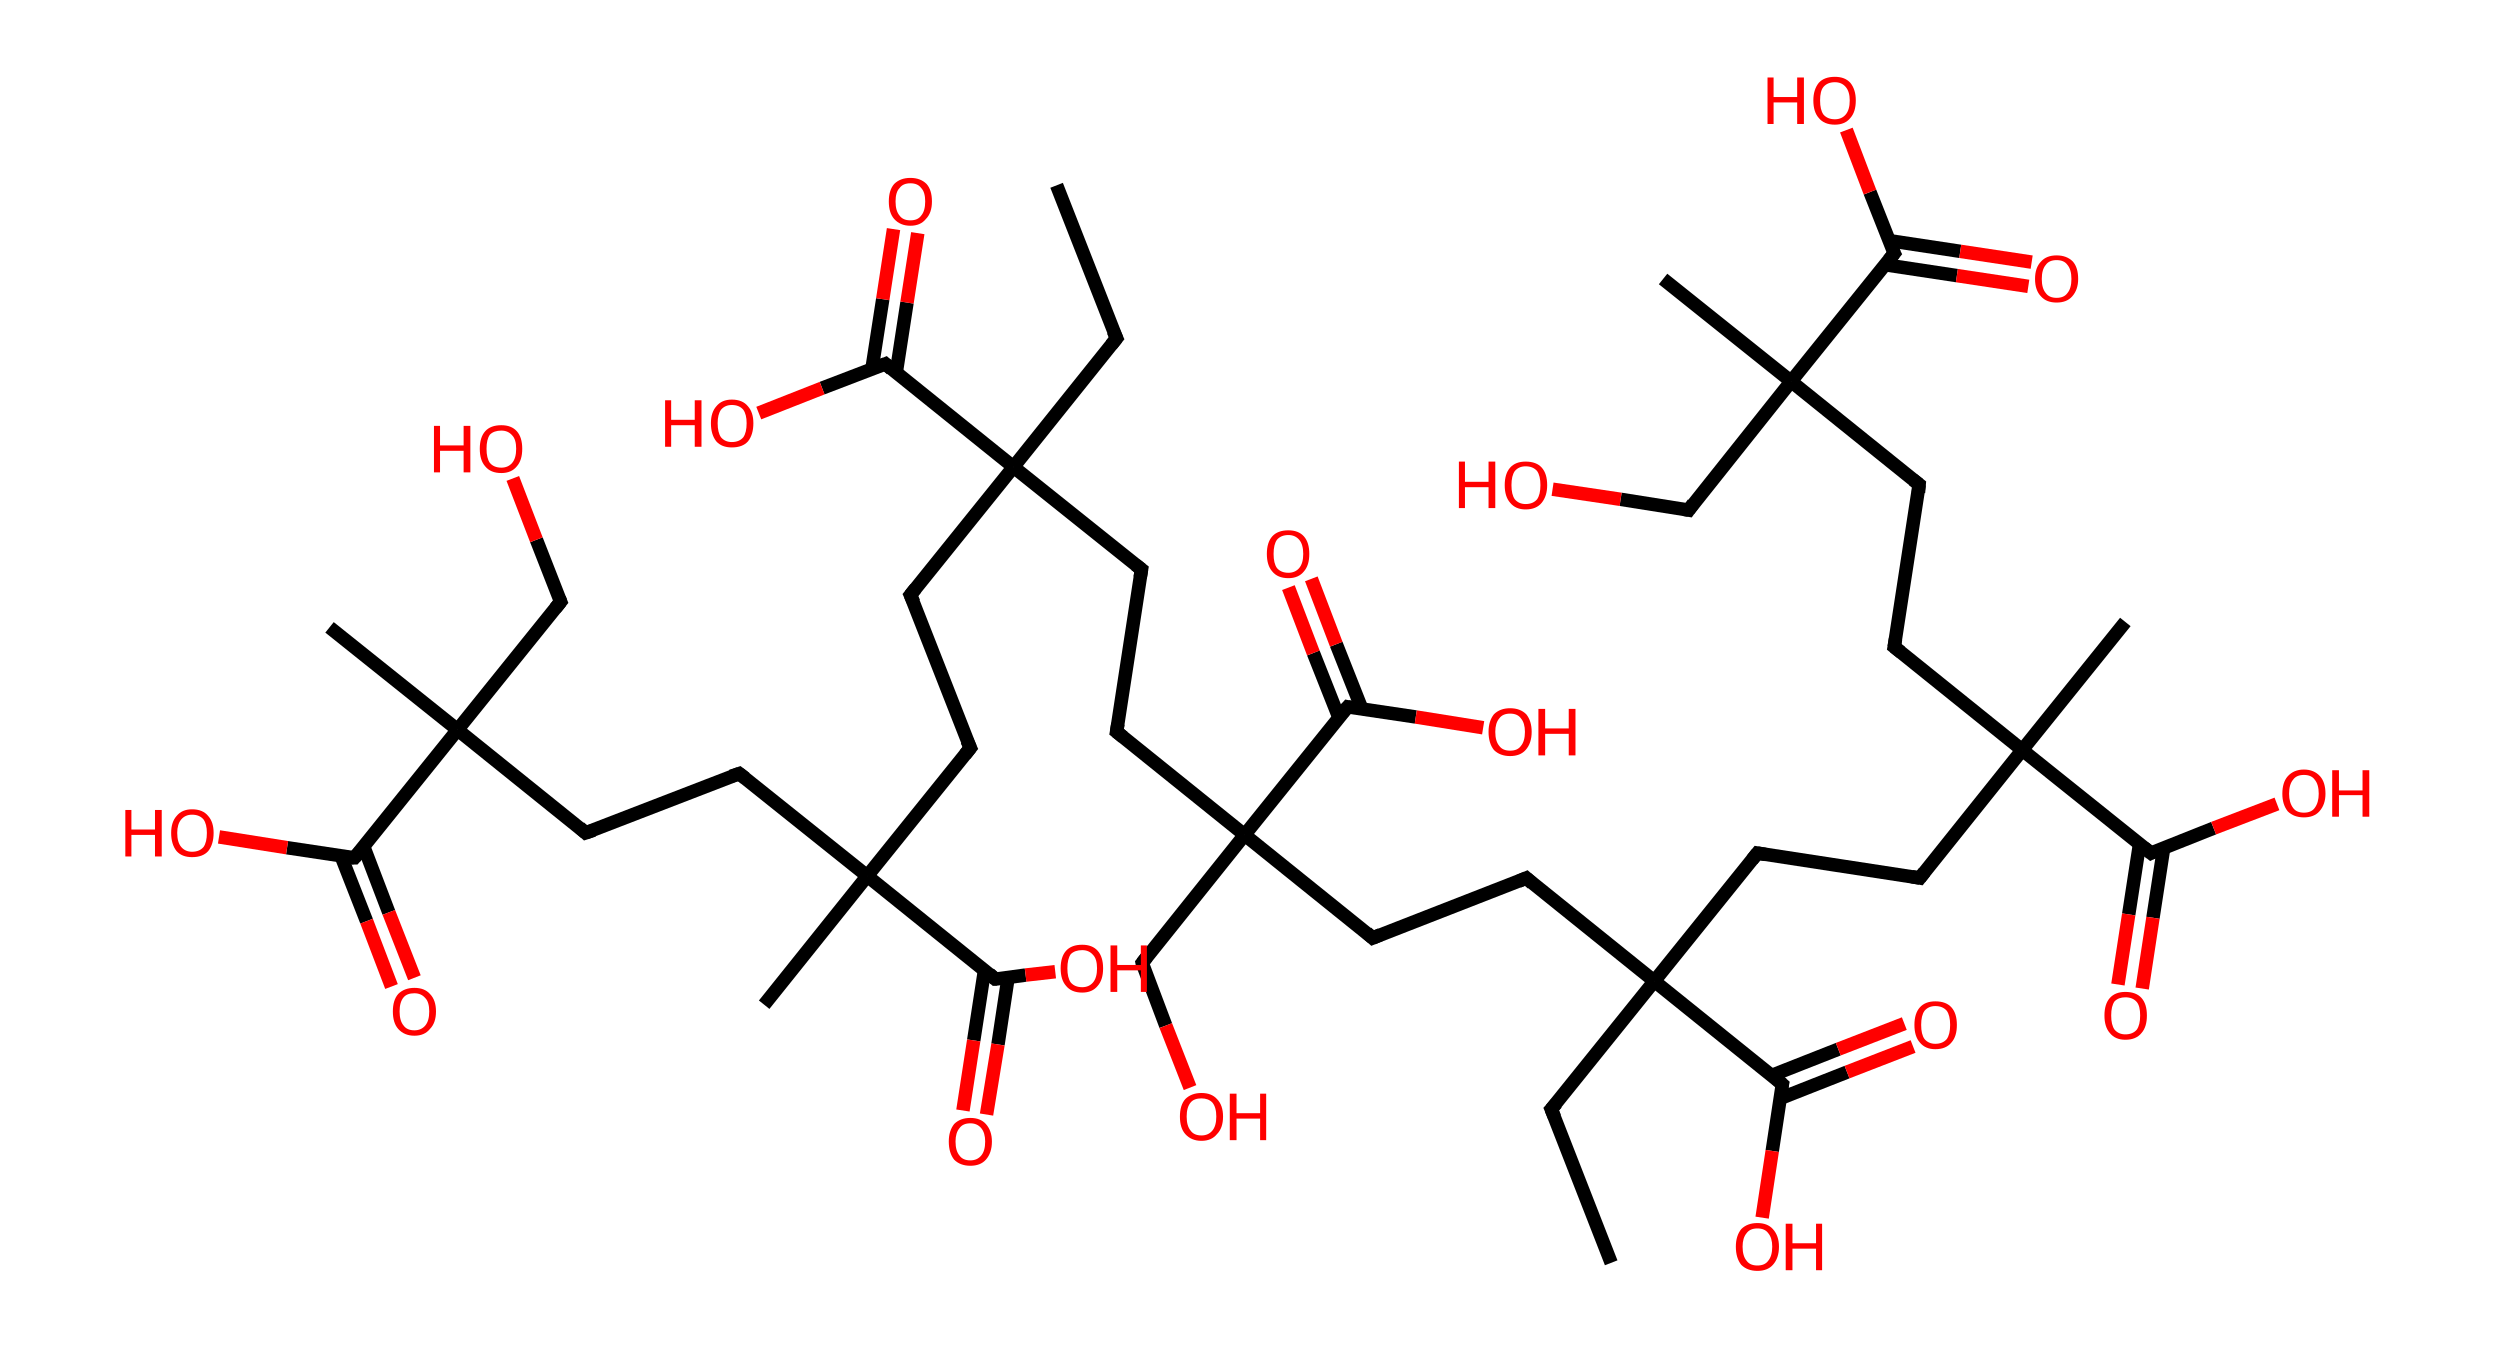 <?xml version='1.0' encoding='ASCII' standalone='yes'?>
<svg xmlns="http://www.w3.org/2000/svg" xmlns:rdkit="http://www.rdkit.org/xml" xmlns:xlink="http://www.w3.org/1999/xlink" version="1.1" baseProfile="full" xml:space="preserve" width="371px" height="200px" viewBox="0 0 371 200">
<!-- END OF HEADER -->
<rect style="opacity:1.0;fill:#FFFFFF;stroke:none" width="371.0" height="200.0" x="0.0" y="0.0"> </rect>
<path class="bond-0 atom-0 atom-1" d="M 156.8,27.5 L 165.7,50.2" style="fill:none;fill-rule:evenodd;stroke:#000000;stroke-width:2.0px;stroke-linecap:butt;stroke-linejoin:miter;stroke-opacity:1"/>
<path class="bond-1 atom-1 atom-2" d="M 165.7,50.2 L 150.4,69.3" style="fill:none;fill-rule:evenodd;stroke:#000000;stroke-width:2.0px;stroke-linecap:butt;stroke-linejoin:miter;stroke-opacity:1"/>
<path class="bond-2 atom-2 atom-3" d="M 150.4,69.3 L 135.1,88.3" style="fill:none;fill-rule:evenodd;stroke:#000000;stroke-width:2.0px;stroke-linecap:butt;stroke-linejoin:miter;stroke-opacity:1"/>
<path class="bond-3 atom-3 atom-4" d="M 135.1,88.3 L 144.0,111.0" style="fill:none;fill-rule:evenodd;stroke:#000000;stroke-width:2.0px;stroke-linecap:butt;stroke-linejoin:miter;stroke-opacity:1"/>
<path class="bond-4 atom-4 atom-5" d="M 144.0,111.0 L 128.7,130.0" style="fill:none;fill-rule:evenodd;stroke:#000000;stroke-width:2.0px;stroke-linecap:butt;stroke-linejoin:miter;stroke-opacity:1"/>
<path class="bond-5 atom-5 atom-6" d="M 128.7,130.0 L 113.4,149.1" style="fill:none;fill-rule:evenodd;stroke:#000000;stroke-width:2.0px;stroke-linecap:butt;stroke-linejoin:miter;stroke-opacity:1"/>
<path class="bond-6 atom-5 atom-7" d="M 128.7,130.0 L 109.7,114.8" style="fill:none;fill-rule:evenodd;stroke:#000000;stroke-width:2.0px;stroke-linecap:butt;stroke-linejoin:miter;stroke-opacity:1"/>
<path class="bond-7 atom-7 atom-8" d="M 109.7,114.8 L 86.9,123.6" style="fill:none;fill-rule:evenodd;stroke:#000000;stroke-width:2.0px;stroke-linecap:butt;stroke-linejoin:miter;stroke-opacity:1"/>
<path class="bond-8 atom-8 atom-9" d="M 86.9,123.6 L 67.9,108.3" style="fill:none;fill-rule:evenodd;stroke:#000000;stroke-width:2.0px;stroke-linecap:butt;stroke-linejoin:miter;stroke-opacity:1"/>
<path class="bond-9 atom-9 atom-10" d="M 67.9,108.3 L 48.9,93.1" style="fill:none;fill-rule:evenodd;stroke:#000000;stroke-width:2.0px;stroke-linecap:butt;stroke-linejoin:miter;stroke-opacity:1"/>
<path class="bond-10 atom-9 atom-11" d="M 67.9,108.3 L 83.2,89.3" style="fill:none;fill-rule:evenodd;stroke:#000000;stroke-width:2.0px;stroke-linecap:butt;stroke-linejoin:miter;stroke-opacity:1"/>
<path class="bond-11 atom-11 atom-12" d="M 83.2,89.3 L 79.6,80.1" style="fill:none;fill-rule:evenodd;stroke:#000000;stroke-width:2.0px;stroke-linecap:butt;stroke-linejoin:miter;stroke-opacity:1"/>
<path class="bond-11 atom-11 atom-12" d="M 79.6,80.1 L 76.1,71.0" style="fill:none;fill-rule:evenodd;stroke:#FF0000;stroke-width:2.0px;stroke-linecap:butt;stroke-linejoin:miter;stroke-opacity:1"/>
<path class="bond-12 atom-9 atom-13" d="M 67.9,108.3 L 52.6,127.3" style="fill:none;fill-rule:evenodd;stroke:#000000;stroke-width:2.0px;stroke-linecap:butt;stroke-linejoin:miter;stroke-opacity:1"/>
<path class="bond-13 atom-13 atom-14" d="M 50.6,127.0 L 54.4,136.7" style="fill:none;fill-rule:evenodd;stroke:#000000;stroke-width:2.0px;stroke-linecap:butt;stroke-linejoin:miter;stroke-opacity:1"/>
<path class="bond-13 atom-13 atom-14" d="M 54.4,136.7 L 58.1,146.4" style="fill:none;fill-rule:evenodd;stroke:#FF0000;stroke-width:2.0px;stroke-linecap:butt;stroke-linejoin:miter;stroke-opacity:1"/>
<path class="bond-13 atom-13 atom-14" d="M 54.0,125.7 L 57.7,135.4" style="fill:none;fill-rule:evenodd;stroke:#000000;stroke-width:2.0px;stroke-linecap:butt;stroke-linejoin:miter;stroke-opacity:1"/>
<path class="bond-13 atom-13 atom-14" d="M 57.7,135.4 L 61.5,145.1" style="fill:none;fill-rule:evenodd;stroke:#FF0000;stroke-width:2.0px;stroke-linecap:butt;stroke-linejoin:miter;stroke-opacity:1"/>
<path class="bond-14 atom-13 atom-15" d="M 52.6,127.3 L 42.6,125.8" style="fill:none;fill-rule:evenodd;stroke:#000000;stroke-width:2.0px;stroke-linecap:butt;stroke-linejoin:miter;stroke-opacity:1"/>
<path class="bond-14 atom-13 atom-15" d="M 42.6,125.8 L 32.5,124.2" style="fill:none;fill-rule:evenodd;stroke:#FF0000;stroke-width:2.0px;stroke-linecap:butt;stroke-linejoin:miter;stroke-opacity:1"/>
<path class="bond-15 atom-5 atom-16" d="M 128.7,130.0 L 147.7,145.3" style="fill:none;fill-rule:evenodd;stroke:#000000;stroke-width:2.0px;stroke-linecap:butt;stroke-linejoin:miter;stroke-opacity:1"/>
<path class="bond-16 atom-16 atom-17" d="M 146.1,144.0 L 144.5,154.4" style="fill:none;fill-rule:evenodd;stroke:#000000;stroke-width:2.0px;stroke-linecap:butt;stroke-linejoin:miter;stroke-opacity:1"/>
<path class="bond-16 atom-16 atom-17" d="M 144.5,154.4 L 142.9,164.8" style="fill:none;fill-rule:evenodd;stroke:#FF0000;stroke-width:2.0px;stroke-linecap:butt;stroke-linejoin:miter;stroke-opacity:1"/>
<path class="bond-16 atom-16 atom-17" d="M 149.6,145.1 L 148.1,155.0" style="fill:none;fill-rule:evenodd;stroke:#000000;stroke-width:2.0px;stroke-linecap:butt;stroke-linejoin:miter;stroke-opacity:1"/>
<path class="bond-16 atom-16 atom-17" d="M 148.1,155.0 L 146.4,165.4" style="fill:none;fill-rule:evenodd;stroke:#FF0000;stroke-width:2.0px;stroke-linecap:butt;stroke-linejoin:miter;stroke-opacity:1"/>
<path class="bond-17 atom-16 atom-18" d="M 147.7,145.3 L 152.2,144.7" style="fill:none;fill-rule:evenodd;stroke:#000000;stroke-width:2.0px;stroke-linecap:butt;stroke-linejoin:miter;stroke-opacity:1"/>
<path class="bond-17 atom-16 atom-18" d="M 152.2,144.7 L 156.6,144.2" style="fill:none;fill-rule:evenodd;stroke:#FF0000;stroke-width:2.0px;stroke-linecap:butt;stroke-linejoin:miter;stroke-opacity:1"/>
<path class="bond-18 atom-2 atom-19" d="M 150.4,69.3 L 169.4,84.5" style="fill:none;fill-rule:evenodd;stroke:#000000;stroke-width:2.0px;stroke-linecap:butt;stroke-linejoin:miter;stroke-opacity:1"/>
<path class="bond-19 atom-19 atom-20" d="M 169.4,84.5 L 165.7,108.6" style="fill:none;fill-rule:evenodd;stroke:#000000;stroke-width:2.0px;stroke-linecap:butt;stroke-linejoin:miter;stroke-opacity:1"/>
<path class="bond-20 atom-20 atom-21" d="M 165.7,108.6 L 184.7,123.9" style="fill:none;fill-rule:evenodd;stroke:#000000;stroke-width:2.0px;stroke-linecap:butt;stroke-linejoin:miter;stroke-opacity:1"/>
<path class="bond-21 atom-21 atom-22" d="M 184.7,123.9 L 169.5,142.9" style="fill:none;fill-rule:evenodd;stroke:#000000;stroke-width:2.0px;stroke-linecap:butt;stroke-linejoin:miter;stroke-opacity:1"/>
<path class="bond-22 atom-22 atom-23" d="M 169.5,142.9 L 173.0,152.2" style="fill:none;fill-rule:evenodd;stroke:#000000;stroke-width:2.0px;stroke-linecap:butt;stroke-linejoin:miter;stroke-opacity:1"/>
<path class="bond-22 atom-22 atom-23" d="M 173.0,152.2 L 176.6,161.4" style="fill:none;fill-rule:evenodd;stroke:#FF0000;stroke-width:2.0px;stroke-linecap:butt;stroke-linejoin:miter;stroke-opacity:1"/>
<path class="bond-23 atom-21 atom-24" d="M 184.7,123.9 L 203.7,139.2" style="fill:none;fill-rule:evenodd;stroke:#000000;stroke-width:2.0px;stroke-linecap:butt;stroke-linejoin:miter;stroke-opacity:1"/>
<path class="bond-24 atom-24 atom-25" d="M 203.7,139.2 L 226.5,130.3" style="fill:none;fill-rule:evenodd;stroke:#000000;stroke-width:2.0px;stroke-linecap:butt;stroke-linejoin:miter;stroke-opacity:1"/>
<path class="bond-25 atom-25 atom-26" d="M 226.5,130.3 L 245.5,145.6" style="fill:none;fill-rule:evenodd;stroke:#000000;stroke-width:2.0px;stroke-linecap:butt;stroke-linejoin:miter;stroke-opacity:1"/>
<path class="bond-26 atom-26 atom-27" d="M 245.5,145.6 L 230.2,164.6" style="fill:none;fill-rule:evenodd;stroke:#000000;stroke-width:2.0px;stroke-linecap:butt;stroke-linejoin:miter;stroke-opacity:1"/>
<path class="bond-27 atom-27 atom-28" d="M 230.2,164.6 L 239.1,187.4" style="fill:none;fill-rule:evenodd;stroke:#000000;stroke-width:2.0px;stroke-linecap:butt;stroke-linejoin:miter;stroke-opacity:1"/>
<path class="bond-28 atom-26 atom-29" d="M 245.5,145.6 L 260.8,126.6" style="fill:none;fill-rule:evenodd;stroke:#000000;stroke-width:2.0px;stroke-linecap:butt;stroke-linejoin:miter;stroke-opacity:1"/>
<path class="bond-29 atom-29 atom-30" d="M 260.8,126.6 L 284.9,130.3" style="fill:none;fill-rule:evenodd;stroke:#000000;stroke-width:2.0px;stroke-linecap:butt;stroke-linejoin:miter;stroke-opacity:1"/>
<path class="bond-30 atom-30 atom-31" d="M 284.9,130.3 L 300.1,111.3" style="fill:none;fill-rule:evenodd;stroke:#000000;stroke-width:2.0px;stroke-linecap:butt;stroke-linejoin:miter;stroke-opacity:1"/>
<path class="bond-31 atom-31 atom-32" d="M 300.1,111.3 L 315.4,92.3" style="fill:none;fill-rule:evenodd;stroke:#000000;stroke-width:2.0px;stroke-linecap:butt;stroke-linejoin:miter;stroke-opacity:1"/>
<path class="bond-32 atom-31 atom-33" d="M 300.1,111.3 L 281.1,96.0" style="fill:none;fill-rule:evenodd;stroke:#000000;stroke-width:2.0px;stroke-linecap:butt;stroke-linejoin:miter;stroke-opacity:1"/>
<path class="bond-33 atom-33 atom-34" d="M 281.1,96.0 L 284.8,71.9" style="fill:none;fill-rule:evenodd;stroke:#000000;stroke-width:2.0px;stroke-linecap:butt;stroke-linejoin:miter;stroke-opacity:1"/>
<path class="bond-34 atom-34 atom-35" d="M 284.8,71.9 L 265.8,56.6" style="fill:none;fill-rule:evenodd;stroke:#000000;stroke-width:2.0px;stroke-linecap:butt;stroke-linejoin:miter;stroke-opacity:1"/>
<path class="bond-35 atom-35 atom-36" d="M 265.8,56.6 L 246.8,41.4" style="fill:none;fill-rule:evenodd;stroke:#000000;stroke-width:2.0px;stroke-linecap:butt;stroke-linejoin:miter;stroke-opacity:1"/>
<path class="bond-36 atom-35 atom-37" d="M 265.8,56.6 L 250.6,75.7" style="fill:none;fill-rule:evenodd;stroke:#000000;stroke-width:2.0px;stroke-linecap:butt;stroke-linejoin:miter;stroke-opacity:1"/>
<path class="bond-37 atom-37 atom-38" d="M 250.6,75.7 L 240.5,74.1" style="fill:none;fill-rule:evenodd;stroke:#000000;stroke-width:2.0px;stroke-linecap:butt;stroke-linejoin:miter;stroke-opacity:1"/>
<path class="bond-37 atom-37 atom-38" d="M 240.5,74.1 L 230.4,72.6" style="fill:none;fill-rule:evenodd;stroke:#FF0000;stroke-width:2.0px;stroke-linecap:butt;stroke-linejoin:miter;stroke-opacity:1"/>
<path class="bond-38 atom-35 atom-39" d="M 265.8,56.6 L 281.1,37.6" style="fill:none;fill-rule:evenodd;stroke:#000000;stroke-width:2.0px;stroke-linecap:butt;stroke-linejoin:miter;stroke-opacity:1"/>
<path class="bond-39 atom-39 atom-40" d="M 279.8,39.3 L 290.4,40.9" style="fill:none;fill-rule:evenodd;stroke:#000000;stroke-width:2.0px;stroke-linecap:butt;stroke-linejoin:miter;stroke-opacity:1"/>
<path class="bond-39 atom-39 atom-40" d="M 290.4,40.9 L 301.0,42.5" style="fill:none;fill-rule:evenodd;stroke:#FF0000;stroke-width:2.0px;stroke-linecap:butt;stroke-linejoin:miter;stroke-opacity:1"/>
<path class="bond-39 atom-39 atom-40" d="M 280.3,35.7 L 290.9,37.3" style="fill:none;fill-rule:evenodd;stroke:#000000;stroke-width:2.0px;stroke-linecap:butt;stroke-linejoin:miter;stroke-opacity:1"/>
<path class="bond-39 atom-39 atom-40" d="M 290.9,37.3 L 301.5,38.9" style="fill:none;fill-rule:evenodd;stroke:#FF0000;stroke-width:2.0px;stroke-linecap:butt;stroke-linejoin:miter;stroke-opacity:1"/>
<path class="bond-40 atom-39 atom-41" d="M 281.1,37.6 L 277.5,28.5" style="fill:none;fill-rule:evenodd;stroke:#000000;stroke-width:2.0px;stroke-linecap:butt;stroke-linejoin:miter;stroke-opacity:1"/>
<path class="bond-40 atom-39 atom-41" d="M 277.5,28.5 L 274.0,19.3" style="fill:none;fill-rule:evenodd;stroke:#FF0000;stroke-width:2.0px;stroke-linecap:butt;stroke-linejoin:miter;stroke-opacity:1"/>
<path class="bond-41 atom-31 atom-42" d="M 300.1,111.3 L 319.2,126.6" style="fill:none;fill-rule:evenodd;stroke:#000000;stroke-width:2.0px;stroke-linecap:butt;stroke-linejoin:miter;stroke-opacity:1"/>
<path class="bond-42 atom-42 atom-43" d="M 317.5,125.3 L 315.9,135.7" style="fill:none;fill-rule:evenodd;stroke:#000000;stroke-width:2.0px;stroke-linecap:butt;stroke-linejoin:miter;stroke-opacity:1"/>
<path class="bond-42 atom-42 atom-43" d="M 315.9,135.7 L 314.3,146.1" style="fill:none;fill-rule:evenodd;stroke:#FF0000;stroke-width:2.0px;stroke-linecap:butt;stroke-linejoin:miter;stroke-opacity:1"/>
<path class="bond-42 atom-42 atom-43" d="M 321.1,125.8 L 319.5,136.2" style="fill:none;fill-rule:evenodd;stroke:#000000;stroke-width:2.0px;stroke-linecap:butt;stroke-linejoin:miter;stroke-opacity:1"/>
<path class="bond-42 atom-42 atom-43" d="M 319.5,136.2 L 317.9,146.7" style="fill:none;fill-rule:evenodd;stroke:#FF0000;stroke-width:2.0px;stroke-linecap:butt;stroke-linejoin:miter;stroke-opacity:1"/>
<path class="bond-43 atom-42 atom-44" d="M 319.2,126.6 L 328.5,122.9" style="fill:none;fill-rule:evenodd;stroke:#000000;stroke-width:2.0px;stroke-linecap:butt;stroke-linejoin:miter;stroke-opacity:1"/>
<path class="bond-43 atom-42 atom-44" d="M 328.5,122.9 L 337.9,119.3" style="fill:none;fill-rule:evenodd;stroke:#FF0000;stroke-width:2.0px;stroke-linecap:butt;stroke-linejoin:miter;stroke-opacity:1"/>
<path class="bond-44 atom-26 atom-45" d="M 245.5,145.6 L 264.5,160.9" style="fill:none;fill-rule:evenodd;stroke:#000000;stroke-width:2.0px;stroke-linecap:butt;stroke-linejoin:miter;stroke-opacity:1"/>
<path class="bond-45 atom-45 atom-46" d="M 264.2,163.0 L 274.1,159.1" style="fill:none;fill-rule:evenodd;stroke:#000000;stroke-width:2.0px;stroke-linecap:butt;stroke-linejoin:miter;stroke-opacity:1"/>
<path class="bond-45 atom-45 atom-46" d="M 274.1,159.1 L 283.9,155.3" style="fill:none;fill-rule:evenodd;stroke:#FF0000;stroke-width:2.0px;stroke-linecap:butt;stroke-linejoin:miter;stroke-opacity:1"/>
<path class="bond-45 atom-45 atom-46" d="M 262.9,159.6 L 272.8,155.7" style="fill:none;fill-rule:evenodd;stroke:#000000;stroke-width:2.0px;stroke-linecap:butt;stroke-linejoin:miter;stroke-opacity:1"/>
<path class="bond-45 atom-45 atom-46" d="M 272.8,155.7 L 282.6,151.9" style="fill:none;fill-rule:evenodd;stroke:#FF0000;stroke-width:2.0px;stroke-linecap:butt;stroke-linejoin:miter;stroke-opacity:1"/>
<path class="bond-46 atom-45 atom-47" d="M 264.5,160.9 L 263.0,170.8" style="fill:none;fill-rule:evenodd;stroke:#000000;stroke-width:2.0px;stroke-linecap:butt;stroke-linejoin:miter;stroke-opacity:1"/>
<path class="bond-46 atom-45 atom-47" d="M 263.0,170.8 L 261.5,180.7" style="fill:none;fill-rule:evenodd;stroke:#FF0000;stroke-width:2.0px;stroke-linecap:butt;stroke-linejoin:miter;stroke-opacity:1"/>
<path class="bond-47 atom-21 atom-48" d="M 184.7,123.9 L 200.0,104.9" style="fill:none;fill-rule:evenodd;stroke:#000000;stroke-width:2.0px;stroke-linecap:butt;stroke-linejoin:miter;stroke-opacity:1"/>
<path class="bond-48 atom-48 atom-49" d="M 202.1,105.2 L 198.3,95.6" style="fill:none;fill-rule:evenodd;stroke:#000000;stroke-width:2.0px;stroke-linecap:butt;stroke-linejoin:miter;stroke-opacity:1"/>
<path class="bond-48 atom-48 atom-49" d="M 198.3,95.6 L 194.6,85.9" style="fill:none;fill-rule:evenodd;stroke:#FF0000;stroke-width:2.0px;stroke-linecap:butt;stroke-linejoin:miter;stroke-opacity:1"/>
<path class="bond-48 atom-48 atom-49" d="M 198.7,106.5 L 194.9,96.9" style="fill:none;fill-rule:evenodd;stroke:#000000;stroke-width:2.0px;stroke-linecap:butt;stroke-linejoin:miter;stroke-opacity:1"/>
<path class="bond-48 atom-48 atom-49" d="M 194.9,96.9 L 191.2,87.2" style="fill:none;fill-rule:evenodd;stroke:#FF0000;stroke-width:2.0px;stroke-linecap:butt;stroke-linejoin:miter;stroke-opacity:1"/>
<path class="bond-49 atom-48 atom-50" d="M 200.0,104.9 L 210.1,106.4" style="fill:none;fill-rule:evenodd;stroke:#000000;stroke-width:2.0px;stroke-linecap:butt;stroke-linejoin:miter;stroke-opacity:1"/>
<path class="bond-49 atom-48 atom-50" d="M 210.1,106.4 L 220.1,108.0" style="fill:none;fill-rule:evenodd;stroke:#FF0000;stroke-width:2.0px;stroke-linecap:butt;stroke-linejoin:miter;stroke-opacity:1"/>
<path class="bond-50 atom-2 atom-51" d="M 150.4,69.3 L 131.4,54.0" style="fill:none;fill-rule:evenodd;stroke:#000000;stroke-width:2.0px;stroke-linecap:butt;stroke-linejoin:miter;stroke-opacity:1"/>
<path class="bond-51 atom-51 atom-52" d="M 133.0,55.3 L 134.6,44.9" style="fill:none;fill-rule:evenodd;stroke:#000000;stroke-width:2.0px;stroke-linecap:butt;stroke-linejoin:miter;stroke-opacity:1"/>
<path class="bond-51 atom-51 atom-52" d="M 134.6,44.9 L 136.2,34.6" style="fill:none;fill-rule:evenodd;stroke:#FF0000;stroke-width:2.0px;stroke-linecap:butt;stroke-linejoin:miter;stroke-opacity:1"/>
<path class="bond-51 atom-51 atom-52" d="M 129.4,54.7 L 131.0,44.4" style="fill:none;fill-rule:evenodd;stroke:#000000;stroke-width:2.0px;stroke-linecap:butt;stroke-linejoin:miter;stroke-opacity:1"/>
<path class="bond-51 atom-51 atom-52" d="M 131.0,44.4 L 132.6,34.0" style="fill:none;fill-rule:evenodd;stroke:#FF0000;stroke-width:2.0px;stroke-linecap:butt;stroke-linejoin:miter;stroke-opacity:1"/>
<path class="bond-52 atom-51 atom-53" d="M 131.4,54.0 L 122.0,57.6" style="fill:none;fill-rule:evenodd;stroke:#000000;stroke-width:2.0px;stroke-linecap:butt;stroke-linejoin:miter;stroke-opacity:1"/>
<path class="bond-52 atom-51 atom-53" d="M 122.0,57.6 L 112.6,61.3" style="fill:none;fill-rule:evenodd;stroke:#FF0000;stroke-width:2.0px;stroke-linecap:butt;stroke-linejoin:miter;stroke-opacity:1"/>
<path d="M 165.2,49.1 L 165.7,50.2 L 164.9,51.2" style="fill:none;stroke:#000000;stroke-width:2.0px;stroke-linecap:butt;stroke-linejoin:miter;stroke-opacity:1;"/>
<path d="M 135.9,87.3 L 135.1,88.3 L 135.6,89.4" style="fill:none;stroke:#000000;stroke-width:2.0px;stroke-linecap:butt;stroke-linejoin:miter;stroke-opacity:1;"/>
<path d="M 143.5,109.9 L 144.0,111.0 L 143.2,112.0" style="fill:none;stroke:#000000;stroke-width:2.0px;stroke-linecap:butt;stroke-linejoin:miter;stroke-opacity:1;"/>
<path d="M 110.6,115.5 L 109.7,114.8 L 108.5,115.2" style="fill:none;stroke:#000000;stroke-width:2.0px;stroke-linecap:butt;stroke-linejoin:miter;stroke-opacity:1;"/>
<path d="M 88.1,123.2 L 86.9,123.6 L 86.0,122.8" style="fill:none;stroke:#000000;stroke-width:2.0px;stroke-linecap:butt;stroke-linejoin:miter;stroke-opacity:1;"/>
<path d="M 82.4,90.3 L 83.2,89.3 L 83.0,88.8" style="fill:none;stroke:#000000;stroke-width:2.0px;stroke-linecap:butt;stroke-linejoin:miter;stroke-opacity:1;"/>
<path d="M 53.4,126.4 L 52.6,127.3 L 52.1,127.3" style="fill:none;stroke:#000000;stroke-width:2.0px;stroke-linecap:butt;stroke-linejoin:miter;stroke-opacity:1;"/>
<path d="M 146.8,144.5 L 147.7,145.3 L 147.9,145.3" style="fill:none;stroke:#000000;stroke-width:2.0px;stroke-linecap:butt;stroke-linejoin:miter;stroke-opacity:1;"/>
<path d="M 168.5,83.8 L 169.4,84.5 L 169.2,85.7" style="fill:none;stroke:#000000;stroke-width:2.0px;stroke-linecap:butt;stroke-linejoin:miter;stroke-opacity:1;"/>
<path d="M 165.9,107.4 L 165.7,108.6 L 166.7,109.4" style="fill:none;stroke:#000000;stroke-width:2.0px;stroke-linecap:butt;stroke-linejoin:miter;stroke-opacity:1;"/>
<path d="M 170.2,142.0 L 169.5,142.9 L 169.6,143.4" style="fill:none;stroke:#000000;stroke-width:2.0px;stroke-linecap:butt;stroke-linejoin:miter;stroke-opacity:1;"/>
<path d="M 202.8,138.4 L 203.7,139.2 L 204.9,138.7" style="fill:none;stroke:#000000;stroke-width:2.0px;stroke-linecap:butt;stroke-linejoin:miter;stroke-opacity:1;"/>
<path d="M 225.3,130.8 L 226.5,130.3 L 227.4,131.1" style="fill:none;stroke:#000000;stroke-width:2.0px;stroke-linecap:butt;stroke-linejoin:miter;stroke-opacity:1;"/>
<path d="M 231.0,163.7 L 230.2,164.6 L 230.7,165.8" style="fill:none;stroke:#000000;stroke-width:2.0px;stroke-linecap:butt;stroke-linejoin:miter;stroke-opacity:1;"/>
<path d="M 260.0,127.6 L 260.8,126.6 L 262.0,126.8" style="fill:none;stroke:#000000;stroke-width:2.0px;stroke-linecap:butt;stroke-linejoin:miter;stroke-opacity:1;"/>
<path d="M 283.7,130.1 L 284.9,130.3 L 285.6,129.4" style="fill:none;stroke:#000000;stroke-width:2.0px;stroke-linecap:butt;stroke-linejoin:miter;stroke-opacity:1;"/>
<path d="M 282.1,96.8 L 281.1,96.0 L 281.3,94.8" style="fill:none;stroke:#000000;stroke-width:2.0px;stroke-linecap:butt;stroke-linejoin:miter;stroke-opacity:1;"/>
<path d="M 284.7,73.1 L 284.8,71.9 L 283.9,71.2" style="fill:none;stroke:#000000;stroke-width:2.0px;stroke-linecap:butt;stroke-linejoin:miter;stroke-opacity:1;"/>
<path d="M 251.3,74.7 L 250.6,75.7 L 250.0,75.6" style="fill:none;stroke:#000000;stroke-width:2.0px;stroke-linecap:butt;stroke-linejoin:miter;stroke-opacity:1;"/>
<path d="M 280.3,38.6 L 281.1,37.6 L 280.9,37.2" style="fill:none;stroke:#000000;stroke-width:2.0px;stroke-linecap:butt;stroke-linejoin:miter;stroke-opacity:1;"/>
<path d="M 318.2,125.8 L 319.2,126.6 L 319.6,126.4" style="fill:none;stroke:#000000;stroke-width:2.0px;stroke-linecap:butt;stroke-linejoin:miter;stroke-opacity:1;"/>
<path d="M 263.6,160.1 L 264.5,160.9 L 264.4,161.4" style="fill:none;stroke:#000000;stroke-width:2.0px;stroke-linecap:butt;stroke-linejoin:miter;stroke-opacity:1;"/>
<path d="M 199.2,105.8 L 200.0,104.9 L 200.5,105.0" style="fill:none;stroke:#000000;stroke-width:2.0px;stroke-linecap:butt;stroke-linejoin:miter;stroke-opacity:1;"/>
<path d="M 132.3,54.8 L 131.4,54.0 L 130.9,54.2" style="fill:none;stroke:#000000;stroke-width:2.0px;stroke-linecap:butt;stroke-linejoin:miter;stroke-opacity:1;"/>
<path class="atom-12" d="M 64.4 63.2 L 65.3 63.2 L 65.3 66.1 L 68.8 66.1 L 68.8 63.2 L 69.8 63.2 L 69.8 70.1 L 68.8 70.1 L 68.8 66.9 L 65.3 66.9 L 65.3 70.1 L 64.4 70.1 L 64.4 63.2 " fill="#FF0000"/>
<path class="atom-12" d="M 71.2 66.6 Q 71.2 64.9, 72.0 64.0 Q 72.8 63.1, 74.4 63.1 Q 75.9 63.1, 76.7 64.0 Q 77.5 64.9, 77.5 66.6 Q 77.5 68.3, 76.7 69.2 Q 75.9 70.2, 74.4 70.2 Q 72.8 70.2, 72.0 69.2 Q 71.2 68.3, 71.2 66.6 M 74.4 69.4 Q 75.4 69.4, 76.0 68.7 Q 76.6 68.0, 76.6 66.6 Q 76.6 65.2, 76.0 64.6 Q 75.4 63.9, 74.4 63.9 Q 73.3 63.9, 72.7 64.5 Q 72.2 65.2, 72.2 66.6 Q 72.2 68.0, 72.7 68.7 Q 73.3 69.4, 74.4 69.4 " fill="#FF0000"/>
<path class="atom-14" d="M 58.3 150.1 Q 58.3 148.4, 59.1 147.5 Q 60.0 146.6, 61.5 146.6 Q 63.0 146.6, 63.8 147.5 Q 64.7 148.4, 64.7 150.1 Q 64.7 151.8, 63.8 152.7 Q 63.0 153.7, 61.5 153.7 Q 60.0 153.7, 59.1 152.7 Q 58.3 151.8, 58.3 150.1 M 61.5 152.9 Q 62.5 152.9, 63.1 152.2 Q 63.7 151.5, 63.7 150.1 Q 63.7 148.7, 63.1 148.1 Q 62.5 147.4, 61.5 147.4 Q 60.4 147.4, 59.9 148.0 Q 59.3 148.7, 59.3 150.1 Q 59.3 151.5, 59.9 152.2 Q 60.4 152.9, 61.5 152.9 " fill="#FF0000"/>
<path class="atom-15" d="M 18.6 120.2 L 19.5 120.2 L 19.5 123.1 L 23.0 123.1 L 23.0 120.2 L 24.0 120.2 L 24.0 127.1 L 23.0 127.1 L 23.0 123.9 L 19.5 123.9 L 19.5 127.1 L 18.6 127.1 L 18.6 120.2 " fill="#FF0000"/>
<path class="atom-15" d="M 25.4 123.6 Q 25.4 122.0, 26.2 121.1 Q 27.0 120.1, 28.5 120.1 Q 30.1 120.1, 30.9 121.1 Q 31.7 122.0, 31.7 123.6 Q 31.7 125.3, 30.9 126.3 Q 30.1 127.2, 28.5 127.2 Q 27.0 127.2, 26.2 126.3 Q 25.4 125.3, 25.4 123.6 M 28.5 126.4 Q 29.6 126.4, 30.2 125.7 Q 30.7 125.0, 30.7 123.6 Q 30.7 122.3, 30.2 121.6 Q 29.6 120.9, 28.5 120.9 Q 27.5 120.9, 26.9 121.6 Q 26.3 122.3, 26.3 123.6 Q 26.3 125.0, 26.9 125.7 Q 27.5 126.4, 28.5 126.4 " fill="#FF0000"/>
<path class="atom-17" d="M 140.8 169.4 Q 140.8 167.8, 141.6 166.8 Q 142.5 165.9, 144.0 165.9 Q 145.5 165.9, 146.3 166.8 Q 147.2 167.8, 147.2 169.4 Q 147.2 171.1, 146.3 172.1 Q 145.5 173.0, 144.0 173.0 Q 142.5 173.0, 141.6 172.1 Q 140.8 171.1, 140.8 169.4 M 144.0 172.2 Q 145.0 172.2, 145.6 171.5 Q 146.2 170.8, 146.2 169.4 Q 146.2 168.1, 145.6 167.4 Q 145.0 166.7, 144.0 166.7 Q 142.9 166.7, 142.4 167.4 Q 141.8 168.1, 141.8 169.4 Q 141.8 170.8, 142.4 171.5 Q 142.9 172.2, 144.0 172.2 " fill="#FF0000"/>
<path class="atom-18" d="M 157.4 143.7 Q 157.4 142.0, 158.2 141.1 Q 159.0 140.2, 160.6 140.2 Q 162.1 140.2, 162.9 141.1 Q 163.7 142.0, 163.7 143.7 Q 163.7 145.4, 162.9 146.3 Q 162.1 147.3, 160.6 147.3 Q 159.0 147.3, 158.2 146.3 Q 157.4 145.4, 157.4 143.7 M 160.6 146.5 Q 161.6 146.5, 162.2 145.8 Q 162.8 145.1, 162.8 143.7 Q 162.8 142.3, 162.2 141.7 Q 161.6 141.0, 160.6 141.0 Q 159.5 141.0, 158.9 141.6 Q 158.4 142.3, 158.4 143.7 Q 158.4 145.1, 158.9 145.8 Q 159.5 146.5, 160.6 146.5 " fill="#FF0000"/>
<path class="atom-18" d="M 164.8 140.3 L 165.8 140.3 L 165.8 143.2 L 169.3 143.2 L 169.3 140.3 L 170.2 140.3 L 170.2 147.2 L 169.3 147.2 L 169.3 144.0 L 165.8 144.0 L 165.8 147.2 L 164.8 147.2 L 164.8 140.3 " fill="#FF0000"/>
<path class="atom-23" d="M 175.1 165.7 Q 175.1 164.0, 175.9 163.1 Q 176.8 162.2, 178.3 162.2 Q 179.8 162.2, 180.6 163.1 Q 181.5 164.0, 181.5 165.7 Q 181.5 167.4, 180.6 168.3 Q 179.8 169.3, 178.3 169.3 Q 176.8 169.3, 175.9 168.3 Q 175.1 167.4, 175.1 165.7 M 178.3 168.5 Q 179.3 168.5, 179.9 167.8 Q 180.5 167.1, 180.5 165.7 Q 180.5 164.3, 179.9 163.6 Q 179.3 163.0, 178.3 163.0 Q 177.2 163.0, 176.7 163.6 Q 176.1 164.3, 176.1 165.7 Q 176.1 167.1, 176.7 167.8 Q 177.2 168.5, 178.3 168.5 " fill="#FF0000"/>
<path class="atom-23" d="M 182.5 162.3 L 183.5 162.3 L 183.5 165.2 L 187.0 165.2 L 187.0 162.3 L 187.9 162.3 L 187.9 169.2 L 187.0 169.2 L 187.0 166.0 L 183.5 166.0 L 183.5 169.2 L 182.5 169.2 L 182.5 162.3 " fill="#FF0000"/>
<path class="atom-38" d="M 216.5 68.5 L 217.4 68.5 L 217.4 71.5 L 220.9 71.5 L 220.9 68.5 L 221.9 68.5 L 221.9 75.4 L 220.9 75.4 L 220.9 72.3 L 217.4 72.3 L 217.4 75.4 L 216.5 75.4 L 216.5 68.5 " fill="#FF0000"/>
<path class="atom-38" d="M 223.3 72.0 Q 223.3 70.3, 224.1 69.4 Q 224.9 68.5, 226.4 68.5 Q 228.0 68.5, 228.8 69.4 Q 229.6 70.3, 229.6 72.0 Q 229.6 73.6, 228.8 74.6 Q 228.0 75.6, 226.4 75.6 Q 224.9 75.6, 224.1 74.6 Q 223.3 73.7, 223.3 72.0 M 226.4 74.8 Q 227.5 74.8, 228.1 74.1 Q 228.6 73.4, 228.6 72.0 Q 228.6 70.6, 228.1 69.9 Q 227.5 69.2, 226.4 69.2 Q 225.4 69.2, 224.8 69.9 Q 224.3 70.6, 224.3 72.0 Q 224.3 73.4, 224.8 74.1 Q 225.4 74.8, 226.4 74.8 " fill="#FF0000"/>
<path class="atom-40" d="M 302.0 41.4 Q 302.0 39.7, 302.9 38.8 Q 303.7 37.9, 305.2 37.9 Q 306.7 37.9, 307.6 38.8 Q 308.4 39.7, 308.4 41.4 Q 308.4 43.0, 307.5 44.0 Q 306.7 44.9, 305.2 44.9 Q 303.7 44.9, 302.9 44.0 Q 302.0 43.1, 302.0 41.4 M 305.2 44.2 Q 306.3 44.2, 306.8 43.5 Q 307.4 42.8, 307.4 41.4 Q 307.4 40.0, 306.8 39.3 Q 306.3 38.6, 305.2 38.6 Q 304.1 38.6, 303.6 39.3 Q 303.0 40.0, 303.0 41.4 Q 303.0 42.8, 303.6 43.5 Q 304.1 44.2, 305.2 44.2 " fill="#FF0000"/>
<path class="atom-41" d="M 262.3 11.5 L 263.2 11.5 L 263.2 14.4 L 266.7 14.4 L 266.7 11.5 L 267.7 11.5 L 267.7 18.4 L 266.7 18.4 L 266.7 15.2 L 263.2 15.2 L 263.2 18.4 L 262.3 18.4 L 262.3 11.5 " fill="#FF0000"/>
<path class="atom-41" d="M 269.1 14.9 Q 269.1 13.3, 269.9 12.3 Q 270.7 11.4, 272.3 11.4 Q 273.8 11.4, 274.6 12.3 Q 275.4 13.3, 275.4 14.9 Q 275.4 16.6, 274.6 17.5 Q 273.8 18.5, 272.3 18.5 Q 270.7 18.5, 269.9 17.5 Q 269.1 16.6, 269.1 14.9 M 272.3 17.7 Q 273.3 17.7, 273.9 17.0 Q 274.5 16.3, 274.5 14.9 Q 274.5 13.6, 273.9 12.9 Q 273.3 12.2, 272.3 12.2 Q 271.2 12.2, 270.6 12.9 Q 270.1 13.5, 270.1 14.9 Q 270.1 16.3, 270.6 17.0 Q 271.2 17.7, 272.3 17.7 " fill="#FF0000"/>
<path class="atom-43" d="M 312.3 150.7 Q 312.3 149.0, 313.1 148.1 Q 313.9 147.2, 315.4 147.2 Q 317.0 147.2, 317.8 148.1 Q 318.6 149.0, 318.6 150.7 Q 318.6 152.4, 317.8 153.3 Q 317.0 154.3, 315.4 154.3 Q 313.9 154.3, 313.1 153.3 Q 312.3 152.4, 312.3 150.7 M 315.4 153.5 Q 316.5 153.5, 317.1 152.8 Q 317.6 152.1, 317.6 150.7 Q 317.6 149.3, 317.1 148.7 Q 316.5 148.0, 315.4 148.0 Q 314.4 148.0, 313.8 148.6 Q 313.3 149.3, 313.3 150.7 Q 313.3 152.1, 313.8 152.8 Q 314.4 153.5, 315.4 153.5 " fill="#FF0000"/>
<path class="atom-44" d="M 338.7 117.8 Q 338.7 116.1, 339.5 115.2 Q 340.4 114.2, 341.9 114.2 Q 343.4 114.2, 344.3 115.2 Q 345.1 116.1, 345.1 117.8 Q 345.1 119.4, 344.2 120.4 Q 343.4 121.3, 341.9 121.3 Q 340.4 121.3, 339.5 120.4 Q 338.7 119.4, 338.7 117.8 M 341.9 120.6 Q 343.0 120.6, 343.5 119.9 Q 344.1 119.1, 344.1 117.8 Q 344.1 116.4, 343.5 115.7 Q 343.0 115.0, 341.9 115.0 Q 340.8 115.0, 340.3 115.7 Q 339.7 116.4, 339.7 117.8 Q 339.7 119.1, 340.3 119.9 Q 340.8 120.6, 341.9 120.6 " fill="#FF0000"/>
<path class="atom-44" d="M 346.1 114.3 L 347.1 114.3 L 347.1 117.3 L 350.6 117.3 L 350.6 114.3 L 351.6 114.3 L 351.6 121.2 L 350.6 121.2 L 350.6 118.0 L 347.1 118.0 L 347.1 121.2 L 346.1 121.2 L 346.1 114.3 " fill="#FF0000"/>
<path class="atom-46" d="M 284.1 152.1 Q 284.1 150.4, 284.9 149.5 Q 285.7 148.6, 287.2 148.6 Q 288.8 148.6, 289.6 149.5 Q 290.4 150.4, 290.4 152.1 Q 290.4 153.8, 289.6 154.7 Q 288.8 155.7, 287.2 155.7 Q 285.7 155.7, 284.9 154.7 Q 284.1 153.8, 284.1 152.1 M 287.2 154.9 Q 288.3 154.9, 288.9 154.2 Q 289.4 153.5, 289.4 152.1 Q 289.4 150.7, 288.9 150.0 Q 288.3 149.3, 287.2 149.3 Q 286.2 149.3, 285.6 150.0 Q 285.1 150.7, 285.1 152.1 Q 285.1 153.5, 285.6 154.2 Q 286.2 154.9, 287.2 154.9 " fill="#FF0000"/>
<path class="atom-47" d="M 257.6 185.0 Q 257.6 183.4, 258.4 182.4 Q 259.3 181.5, 260.8 181.5 Q 262.3 181.5, 263.1 182.4 Q 264.0 183.4, 264.0 185.0 Q 264.0 186.7, 263.1 187.7 Q 262.3 188.6, 260.8 188.6 Q 259.3 188.6, 258.4 187.7 Q 257.6 186.7, 257.6 185.0 M 260.8 187.8 Q 261.9 187.8, 262.4 187.1 Q 263.0 186.4, 263.0 185.0 Q 263.0 183.7, 262.4 183.0 Q 261.9 182.3, 260.8 182.3 Q 259.7 182.3, 259.2 183.0 Q 258.6 183.7, 258.6 185.0 Q 258.6 186.4, 259.2 187.1 Q 259.7 187.8, 260.8 187.8 " fill="#FF0000"/>
<path class="atom-47" d="M 265.0 181.6 L 266.0 181.6 L 266.0 184.5 L 269.5 184.5 L 269.5 181.6 L 270.4 181.6 L 270.4 188.5 L 269.5 188.5 L 269.5 185.3 L 266.0 185.3 L 266.0 188.5 L 265.0 188.5 L 265.0 181.6 " fill="#FF0000"/>
<path class="atom-49" d="M 188.0 82.2 Q 188.0 80.5, 188.8 79.6 Q 189.6 78.7, 191.2 78.7 Q 192.7 78.7, 193.5 79.6 Q 194.3 80.5, 194.3 82.2 Q 194.3 83.9, 193.5 84.8 Q 192.7 85.8, 191.2 85.8 Q 189.6 85.8, 188.8 84.8 Q 188.0 83.9, 188.0 82.2 M 191.2 85.0 Q 192.2 85.0, 192.8 84.3 Q 193.4 83.6, 193.4 82.2 Q 193.4 80.8, 192.8 80.1 Q 192.2 79.4, 191.2 79.4 Q 190.1 79.4, 189.5 80.1 Q 189.0 80.8, 189.0 82.2 Q 189.0 83.6, 189.5 84.3 Q 190.1 85.0, 191.2 85.0 " fill="#FF0000"/>
<path class="atom-50" d="M 220.9 108.6 Q 220.9 107.0, 221.7 106.0 Q 222.6 105.1, 224.1 105.1 Q 225.6 105.1, 226.5 106.0 Q 227.3 107.0, 227.3 108.6 Q 227.3 110.3, 226.4 111.3 Q 225.6 112.2, 224.1 112.2 Q 222.6 112.2, 221.7 111.3 Q 220.9 110.3, 220.9 108.6 M 224.1 111.4 Q 225.2 111.4, 225.7 110.7 Q 226.3 110.0, 226.3 108.6 Q 226.3 107.3, 225.7 106.6 Q 225.2 105.9, 224.1 105.9 Q 223.0 105.9, 222.5 106.6 Q 221.9 107.3, 221.9 108.6 Q 221.9 110.0, 222.5 110.7 Q 223.0 111.4, 224.1 111.4 " fill="#FF0000"/>
<path class="atom-50" d="M 228.3 105.2 L 229.3 105.2 L 229.3 108.1 L 232.8 108.1 L 232.8 105.2 L 233.8 105.2 L 233.8 112.1 L 232.8 112.1 L 232.8 108.9 L 229.3 108.9 L 229.3 112.1 L 228.3 112.1 L 228.3 105.2 " fill="#FF0000"/>
<path class="atom-52" d="M 131.9 29.9 Q 131.9 28.2, 132.7 27.3 Q 133.6 26.4, 135.1 26.4 Q 136.6 26.4, 137.5 27.3 Q 138.3 28.2, 138.3 29.9 Q 138.3 31.6, 137.4 32.5 Q 136.6 33.5, 135.1 33.5 Q 133.6 33.5, 132.7 32.5 Q 131.9 31.6, 131.9 29.9 M 135.1 32.7 Q 136.2 32.7, 136.7 32.0 Q 137.3 31.3, 137.3 29.9 Q 137.3 28.5, 136.7 27.9 Q 136.2 27.2, 135.1 27.2 Q 134.0 27.2, 133.5 27.9 Q 132.9 28.5, 132.9 29.9 Q 132.9 31.3, 133.5 32.0 Q 134.0 32.7, 135.1 32.7 " fill="#FF0000"/>
<path class="atom-53" d="M 98.7 59.4 L 99.6 59.4 L 99.6 62.3 L 103.1 62.3 L 103.1 59.4 L 104.1 59.4 L 104.1 66.3 L 103.1 66.3 L 103.1 63.1 L 99.6 63.1 L 99.6 66.3 L 98.7 66.3 L 98.7 59.4 " fill="#FF0000"/>
<path class="atom-53" d="M 105.5 62.8 Q 105.5 61.2, 106.3 60.3 Q 107.1 59.3, 108.6 59.3 Q 110.2 59.3, 111.0 60.3 Q 111.8 61.2, 111.8 62.8 Q 111.8 64.5, 111.0 65.5 Q 110.2 66.4, 108.6 66.4 Q 107.1 66.4, 106.3 65.5 Q 105.5 64.5, 105.5 62.8 M 108.6 65.6 Q 109.7 65.6, 110.3 64.9 Q 110.8 64.2, 110.8 62.8 Q 110.8 61.5, 110.3 60.8 Q 109.7 60.1, 108.6 60.1 Q 107.6 60.1, 107.0 60.8 Q 106.5 61.5, 106.5 62.8 Q 106.5 64.2, 107.0 64.9 Q 107.6 65.6, 108.6 65.6 " fill="#FF0000"/>
</svg>
